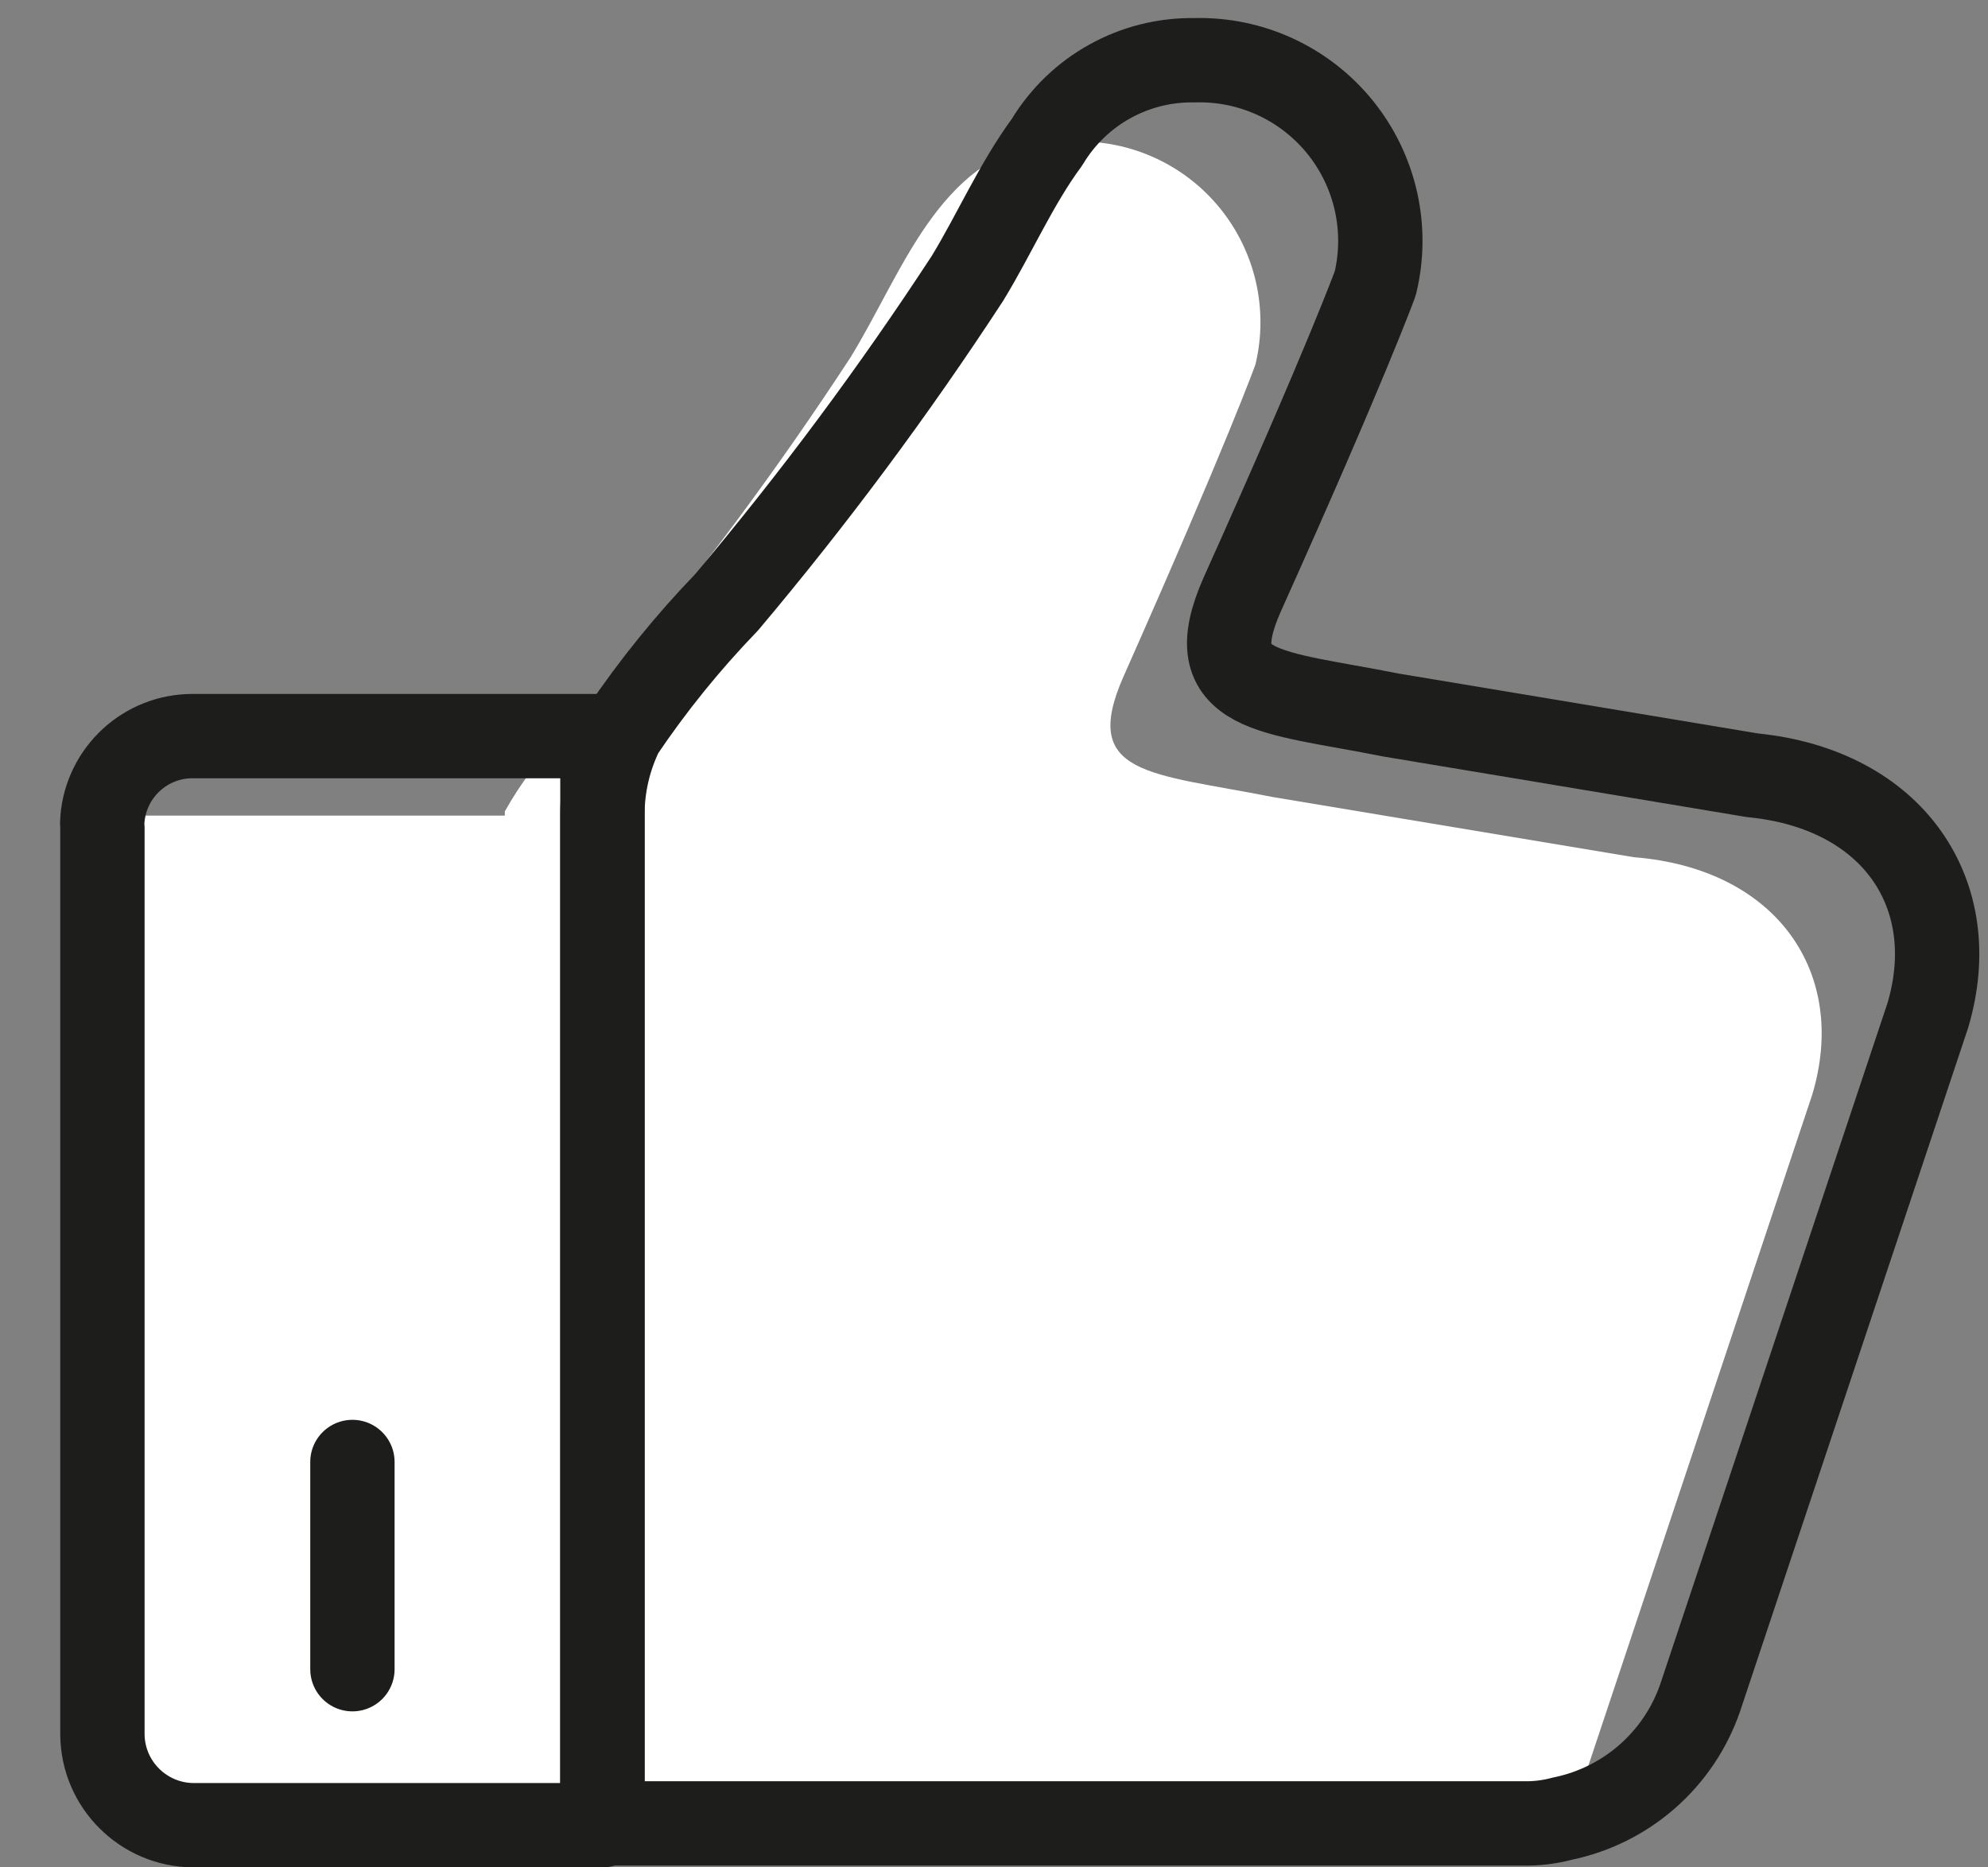 <svg width="33" height="31" viewBox="0 0 33 31" fill="none" xmlns="http://www.w3.org/2000/svg">
<rect x="0" y="0" width="33" height="31" fill="#808080" stroke="none"/>
<path d="M30.08 18.18L26.3 29.51C26.219 29.764 26.097 30.004 25.94 30.22C25.728 30.277 25.509 30.304 25.29 30.3H3.21C2.378 30.294 1.705 29.622 1.7 28.79V13.73C1.695 13.687 1.695 13.643 1.7 13.6C1.826 13.559 1.958 13.539 2.09 13.54H8.38V13.47C8.635 13.012 8.951 12.592 9.32 12.22C9.6 11.9 9.89 11.6 10.12 11.31C11.561 9.599 12.897 7.803 14.12 5.93C14.98 4.53 15.57 2.64 17.36 2.35C17.52 2.334 17.68 2.334 17.84 2.35C18.773 2.324 19.665 2.734 20.253 3.459C20.841 4.185 21.058 5.142 20.84 6.05C20.84 6.05 20.39 7.31 18.65 11.23C17.92 12.88 19.1 12.83 21.12 13.23L27.12 14.23C29.51 14.42 30.69 16.17 30.08 18.18Z" fill="white"/>
<path fill-rule="evenodd" clip-rule="evenodd" d="M10 12.22V30.3H3.21C2.378 30.294 1.705 29.622 1.7 28.79V13.73C1.695 13.687 1.695 13.643 1.7 13.6C1.763 12.819 2.416 12.217 3.2 12.22H10Z" stroke="#1D1D1B" stroke-width="1.4" stroke-linecap="round" stroke-linejoin="round"/>
<path fill-rule="evenodd" clip-rule="evenodd" d="M32 16.86L28.22 28.19C27.865 29.212 26.999 29.971 25.94 30.19C25.728 30.247 25.509 30.274 25.29 30.27H10V13.53C9.999 13.051 10.109 12.579 10.32 12.15C10.836 11.384 11.418 10.665 12.06 10C13.501 8.289 14.837 6.493 16.06 4.62C16.5 3.9 16.87 3.05 17.38 2.36C17.895 1.501 18.829 0.983 19.83 1C20.763 0.974 21.655 1.384 22.243 2.109C22.831 2.835 23.048 3.792 22.83 4.7C22.83 4.7 22.36 6 20.62 9.87C19.89 11.52 21.08 11.47 23.09 11.87L29.09 12.87C31.43 13.1 32.6 14.85 32 16.86Z" stroke="#1D1D1B" stroke-width="1.4" stroke-linecap="round" stroke-linejoin="round"/>
<path d="M5.85 24.27V27.71" stroke="#1D1D1B" stroke-width="1.4" stroke-linecap="round" stroke-linejoin="round"/>
</svg>
